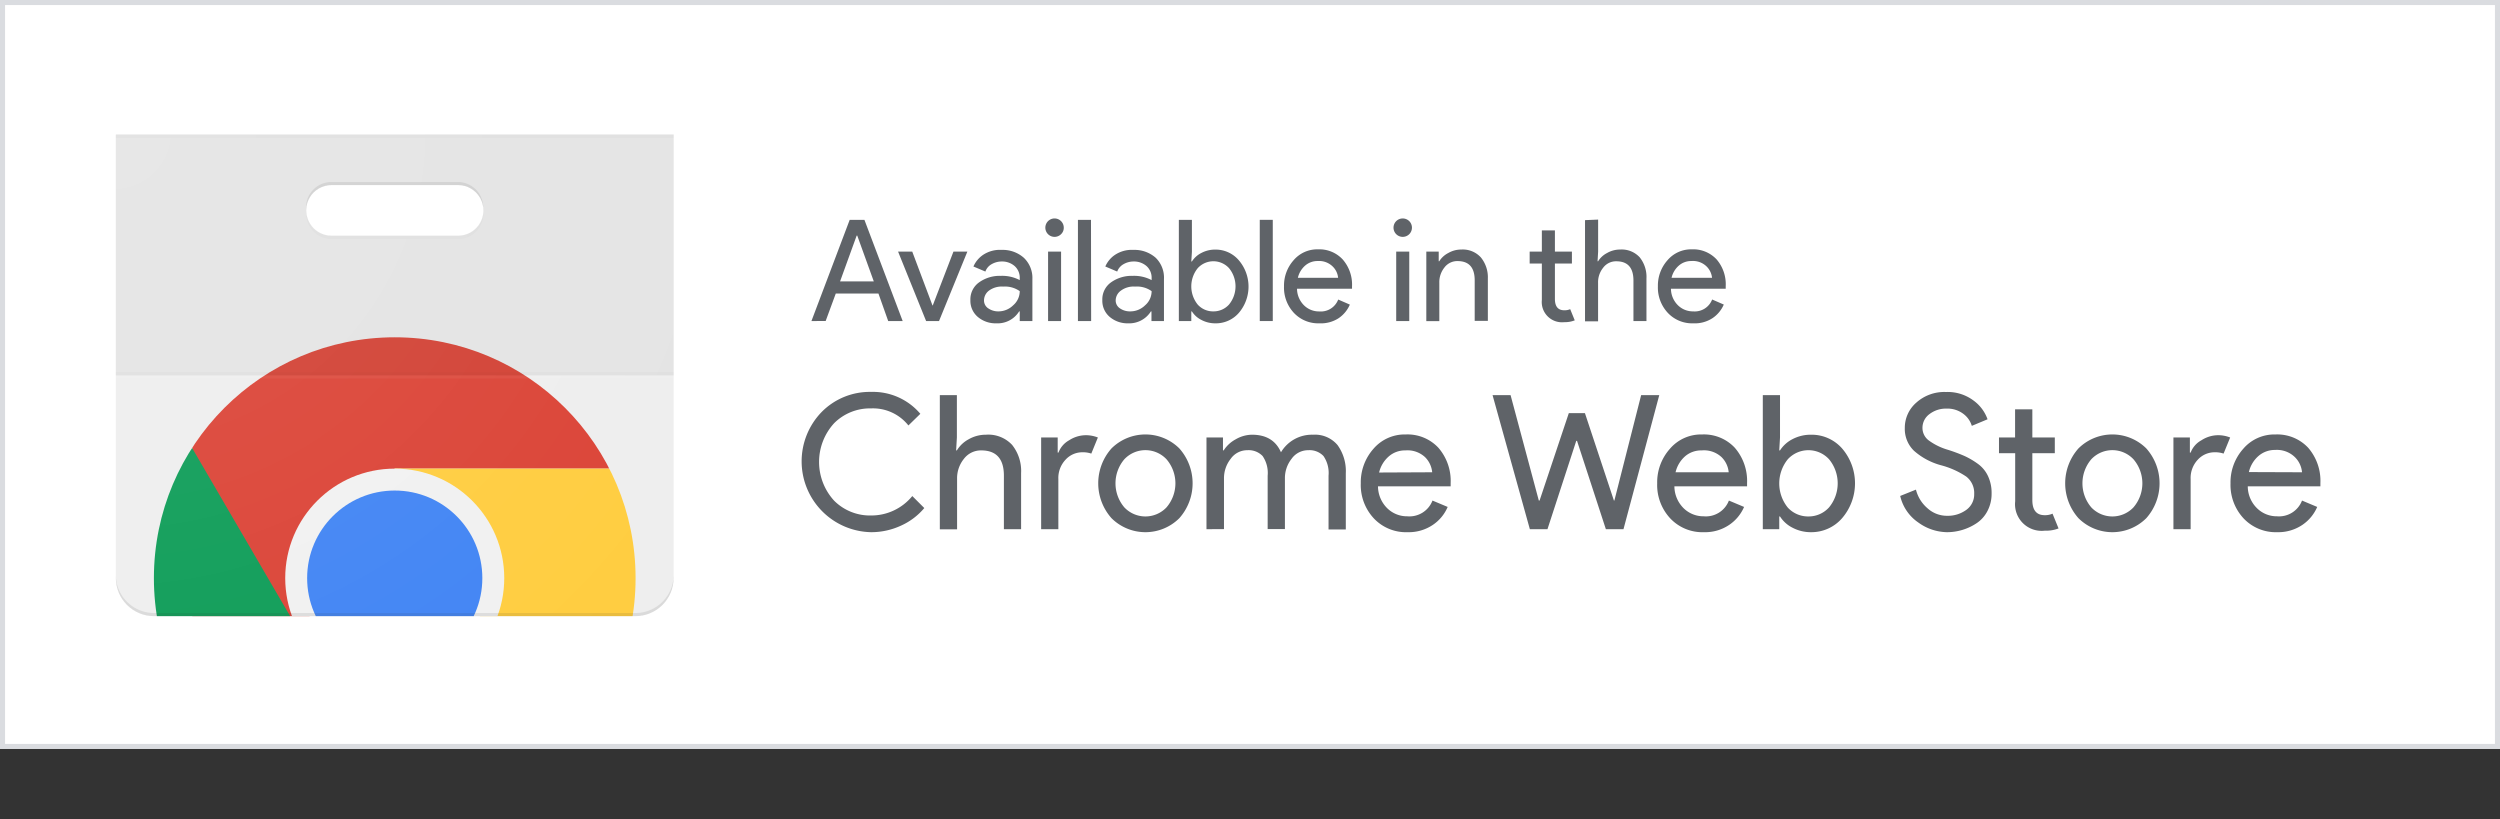 <svg xmlns="http://www.w3.org/2000/svg" xmlns:xlink="http://www.w3.org/1999/xlink" viewBox="0 0 494 161.83"><rect x="0" y="0" width="494" height="161.83" fill="#333333" stroke="none"/><defs><style>.cls-1,.cls-2{fill:none;}.cls-2,.cls-8{clip-path:url(#clip-path);}.cls-16,.cls-3{fill:#fff;}.cls-4{fill:#dadce0;}.cls-5{fill:#5f6368;}.cls-6{clip-path:url(#clip-path-4);}.cls-7{fill:#eee;}.cls-9{fill:#db4437;}.cls-10{fill:#0f9d58;}.cls-11{fill:#ffcd40;}.cls-12{fill:#f1f1f1;}.cls-13{fill:#4285f4;}.cls-14,.cls-15{fill:#212121;}.cls-14,.cls-16{fill-opacity:0.05;}.cls-15{fill-opacity:0.02;}.cls-17{fill:#231f20;fill-opacity:0.1;}.cls-18{fill:url(#radial-gradient);}</style><clipPath id="clip-path"><circle class="cls-1" cx="78" cy="114.24" r="47.59"/></clipPath><clipPath id="clip-path-4"><path class="cls-1" d="M22.89,26.57v87.67a7.54,7.54,0,0,0,7.52,7.51h95.18a7.54,7.54,0,0,0,7.52-7.51V26.57Zm67.63,20h-25a5,5,0,0,1,0-10h25a5,5,0,1,1,0,10Z"/></clipPath><radialGradient id="radial-gradient" cx="90.33" cy="45.35" r="570.08" gradientTransform="matrix(0.25, 0, 0, -0.25, 0, 37.5)" gradientUnits="userSpaceOnUse"><stop offset="0" stop-color="#fff" stop-opacity="0.1"/><stop offset="1" stop-color="#fff" stop-opacity="0"/></radialGradient></defs><g id="Layer_2" data-name="Layer 2"><g id="Layer_1-2" data-name="Layer 1"><g id="chrome-web-store-original"><rect class="cls-3" x="0.5" y="0.5" width="493" height="147"/><path class="cls-4" d="M493,1V147H1V1H493m1-1H0V148H494V0Z"/><path class="cls-5" d="M172.13,105.16a14,14,0,0,1-9.8-23.72,13.35,13.35,0,0,1,9.8-4,12.26,12.26,0,0,1,9.73,4.33l-2.36,2.3a8.93,8.93,0,0,0-7.37-3.37,10,10,0,0,0-7.3,2.92,11.33,11.33,0,0,0,0,15.32,10,10,0,0,0,7.3,2.92,10.45,10.45,0,0,0,8.14-3.84l2.37,2.37a12.9,12.9,0,0,1-4.55,3.45A14,14,0,0,1,172.13,105.16Z"/><path class="cls-5" d="M189.08,78.08v8.36L188.93,89h.15a6.06,6.06,0,0,1,2.33-2.2,6.78,6.78,0,0,1,3.4-.9A6.42,6.42,0,0,1,200,87.92a8.25,8.25,0,0,1,1.77,5.55v11.1h-3.4V94q0-5-4.48-5a4.21,4.21,0,0,0-3.44,1.69,6.08,6.08,0,0,0-1.33,3.9v10h-3.41V78.08Z"/><path class="cls-5" d="M209.13,104.57h-3.4V86.44H209v3h.15A4.66,4.66,0,0,1,211.26,87a6.12,6.12,0,0,1,3.13-1,6.4,6.4,0,0,1,2.55.45l-1.3,3.18a5.14,5.14,0,0,0-1.81-.26,4.46,4.46,0,0,0-3.27,1.46,5.26,5.26,0,0,0-1.43,3.83Z"/><path class="cls-5" d="M219.64,88.6a9.52,9.52,0,0,1,13.39,0,10.37,10.37,0,0,1,0,13.8,9.5,9.5,0,0,1-13.39,0,10.37,10.37,0,0,1,0-13.8Zm2.53,11.66a5.74,5.74,0,0,0,8.33,0,7.3,7.3,0,0,0,0-9.51,5.72,5.72,0,0,0-8.33,0,7.34,7.34,0,0,0,0,9.51Z"/><path class="cls-5" d="M238.4,104.57V86.44h3.26V89h.14a6.41,6.41,0,0,1,2.39-2.2,6.51,6.51,0,0,1,3.2-.9q4.22,0,5.73,3.47a7.11,7.11,0,0,1,6.33-3.47,5.81,5.81,0,0,1,4.85,2.05,8.77,8.77,0,0,1,1.63,5.57v11.1h-3.41V94a5.92,5.92,0,0,0-1-3.89,3.8,3.8,0,0,0-3-1.15,4,4,0,0,0-3.31,1.71,6.15,6.15,0,0,0-1.31,3.88v10h-3.41V94a5.92,5.92,0,0,0-1-3.89,3.82,3.82,0,0,0-3-1.15,4,4,0,0,0-3.31,1.71,6.16,6.16,0,0,0-1.32,3.88v10Z"/><path class="cls-5" d="M278.14,105.16a8.72,8.72,0,0,1-6.68-2.74,9.67,9.67,0,0,1-2.57-6.92,10,10,0,0,1,2.49-6.8,8.13,8.13,0,0,1,6.39-2.85,8.34,8.34,0,0,1,6.45,2.62,10,10,0,0,1,2.43,7l0,.63H272.29a6.16,6.16,0,0,0,1.83,4.33,5.56,5.56,0,0,0,3.94,1.59,4.88,4.88,0,0,0,5-3.11l3,1.26a8.08,8.08,0,0,1-2.92,3.54A8.49,8.49,0,0,1,278.14,105.16ZM283,93.32a4.83,4.83,0,0,0-1.42-3A5.1,5.1,0,0,0,277.69,89a4.86,4.86,0,0,0-3.27,1.19,6.06,6.06,0,0,0-1.91,3.18Z"/><path class="cls-5" d="M327.87,78.08l-7.07,26.49h-3.48l-5.7-17.46h-.15l-5.69,17.46H302.3l-7.37-26.49h3.56l5.58,20.83h.15L310,81.63h3.18l5.73,17.28H319l5.29-20.83Z"/><path class="cls-5" d="M336.71,105.16a8.72,8.72,0,0,1-6.68-2.74,9.67,9.67,0,0,1-2.57-6.92,9.94,9.94,0,0,1,2.5-6.8,8.09,8.09,0,0,1,6.38-2.85,8.34,8.34,0,0,1,6.45,2.62,10,10,0,0,1,2.43,7l0,.63H330.86a6.16,6.16,0,0,0,1.83,4.33,5.58,5.58,0,0,0,3.94,1.59,4.87,4.87,0,0,0,5-3.11l3,1.26a8.17,8.17,0,0,1-2.93,3.54A8.47,8.47,0,0,1,336.71,105.16Zm4.88-11.84a4.83,4.83,0,0,0-1.42-3A5.1,5.1,0,0,0,336.26,89,4.88,4.88,0,0,0,333,90.14a6.06,6.06,0,0,0-1.91,3.18Z"/><path class="cls-5" d="M357.91,105.16a7.75,7.75,0,0,1-3.72-.89,6.22,6.22,0,0,1-2.46-2.22h-.15v2.52h-3.25V78.08h3.4v8.36L351.58,89h.15a6.37,6.37,0,0,1,2.46-2.22,7.74,7.74,0,0,1,3.72-.88A8,8,0,0,1,364,88.62a10.57,10.57,0,0,1,0,13.77A8,8,0,0,1,357.91,105.16Zm-.56-3.11a5.42,5.42,0,0,0,4.07-1.79,7.47,7.47,0,0,0,0-9.51,5.53,5.53,0,0,0-8.15,0,7.59,7.59,0,0,0,0,9.55A5.42,5.42,0,0,0,357.35,102.05Z"/><path class="cls-5" d="M384.73,105.16a9.88,9.88,0,0,1-5.64-1.89A8.72,8.72,0,0,1,375.48,98l3.11-1.25a7.11,7.11,0,0,0,2.28,3.68,5.69,5.69,0,0,0,3.86,1.49,6.19,6.19,0,0,0,3.8-1.16,3.75,3.75,0,0,0,1.57-3.16,4.1,4.1,0,0,0-1.57-3.43,16.55,16.55,0,0,0-5-2.24,13.28,13.28,0,0,1-5.33-2.86,6,6,0,0,1-1.81-4.5,6.57,6.57,0,0,1,2.26-5,8.28,8.28,0,0,1,5.88-2.11A8.51,8.51,0,0,1,390,79.17a7.77,7.77,0,0,1,2.74,3.68l-3.11,1.3A4.62,4.62,0,0,0,388,81.81a5.23,5.23,0,0,0-3.39-1.07,5.32,5.32,0,0,0-3.35,1.09,3.35,3.35,0,0,0-1.38,2.72,3.08,3.08,0,0,0,1.27,2.5,12.17,12.17,0,0,0,3.76,1.83,32.06,32.06,0,0,1,3.27,1.22,15.59,15.59,0,0,1,2.67,1.57,6.23,6.23,0,0,1,2,2.45,7.82,7.82,0,0,1,.69,3.38,7.3,7.3,0,0,1-.8,3.44,6.43,6.43,0,0,1-2.11,2.41,10.57,10.57,0,0,1-5.94,1.81Z"/><path class="cls-5" d="M404.05,104.86a5.26,5.26,0,0,1-5.85-5.8V89.55H395V86.44h3.18V80.89h3.41v5.55h4.44v3.11h-4.44V98.8c0,2,.81,3,2.44,3a3.6,3.6,0,0,0,1.55-.3l1.19,2.92A6.93,6.93,0,0,1,404.05,104.86Z"/><path class="cls-5" d="M410.71,88.6a9.52,9.52,0,0,1,13.39,0,10.37,10.37,0,0,1,0,13.8,9.5,9.5,0,0,1-13.39,0,10.37,10.37,0,0,1,0-13.8Zm2.53,11.66a5.74,5.74,0,0,0,8.33,0,7.3,7.3,0,0,0,0-9.51,5.72,5.72,0,0,0-8.33,0,7.34,7.34,0,0,0,0,9.51Z"/><path class="cls-5" d="M432.87,104.57h-3.4V86.44h3.25v3h.15A4.62,4.62,0,0,1,435,87a6.09,6.09,0,0,1,3.12-1,6.41,6.41,0,0,1,2.56.45l-1.3,3.18a5.18,5.18,0,0,0-1.81-.26,4.48,4.48,0,0,0-3.28,1.46,5.26,5.26,0,0,0-1.42,3.83Z"/><path class="cls-5" d="M450,105.16a8.74,8.74,0,0,1-6.68-2.74,9.71,9.71,0,0,1-2.57-6.92,9.94,9.94,0,0,1,2.5-6.8,8.09,8.09,0,0,1,6.38-2.85,8.37,8.37,0,0,1,6.46,2.62,10,10,0,0,1,2.42,7l0,.63H444.16a6.08,6.08,0,0,0,1.83,4.33,5.54,5.54,0,0,0,3.94,1.59,4.86,4.86,0,0,0,4.95-3.11l3,1.26a8.15,8.15,0,0,1-2.92,3.54A8.52,8.52,0,0,1,450,105.16Zm4.88-11.84a4.77,4.77,0,0,0-1.42-3,5.09,5.09,0,0,0-3.9-1.41,4.91,4.91,0,0,0-3.28,1.19,6,6,0,0,0-1.9,3.18Z"/><path class="cls-5" d="M160.34,63.44l7.56-20h2.91l7.56,20h-2.86L173.58,58h-8.43l-2,5.43ZM166,55.6h6.66l-3.27-9.05h-.11Z"/><path class="cls-5" d="M183,63.44l-5.54-13.72h2.8l4,10.64h.05l4.09-10.64h2.75l-5.6,13.72Z"/><path class="cls-5" d="M196.88,63.89a5.43,5.43,0,0,1-3.66-1.26,4.18,4.18,0,0,1-1.47-3.34,4.11,4.11,0,0,1,1.74-3.51,7,7,0,0,1,4.28-1.27,7.43,7.43,0,0,1,3.73.84V55a3.08,3.08,0,0,0-1-2.42,3.76,3.76,0,0,0-2.55-.91,4,4,0,0,0-2,.53,2.71,2.71,0,0,0-1.24,1.46l-2.36-1a5.4,5.4,0,0,1,1.88-2.28,6,6,0,0,1,3.7-1,6.3,6.3,0,0,1,4.36,1.54A5.49,5.49,0,0,1,204,55.15v8.29H201.5V61.53h-.12A5,5,0,0,1,196.88,63.89Zm.42-2.36a4.14,4.14,0,0,0,2.89-1.19,3.69,3.69,0,0,0,1.31-2.81,5.07,5.07,0,0,0-3.28-.9,4.23,4.23,0,0,0-2.83.82,2.44,2.44,0,0,0-.95,1.9,1.85,1.85,0,0,0,.87,1.6A3.47,3.47,0,0,0,197.3,61.53Z"/><path class="cls-5" d="M209.67,46.27A1.82,1.82,0,1,1,210.2,45,1.73,1.73,0,0,1,209.67,46.27Zm0,17.17H207.1V49.72h2.57Z"/><path class="cls-5" d="M215.61,63.44H213v-20h2.58Z"/><path class="cls-5" d="M222.94,63.89a5.42,5.42,0,0,1-3.65-1.26,4.18,4.18,0,0,1-1.47-3.34,4.11,4.11,0,0,1,1.74-3.51,7,7,0,0,1,4.28-1.27,7.37,7.37,0,0,1,3.72.84V55a3.07,3.07,0,0,0-1-2.42,3.76,3.76,0,0,0-2.55-.91,4,4,0,0,0-2,.53,2.77,2.77,0,0,0-1.25,1.46l-2.35-1a5.32,5.32,0,0,1,1.88-2.28,6,6,0,0,1,3.69-1,6.32,6.32,0,0,1,4.37,1.54A5.49,5.49,0,0,1,230,55.15v8.29h-2.47V61.53h-.11A5.06,5.06,0,0,1,222.94,63.89Zm.42-2.36a4.16,4.16,0,0,0,2.9-1.19,3.68,3.68,0,0,0,1.3-2.81,5,5,0,0,0-3.27-.9,4.21,4.21,0,0,0-2.83.82,2.41,2.41,0,0,0-1,1.9,1.85,1.85,0,0,0,.87,1.6A3.44,3.44,0,0,0,223.36,61.53Z"/><path class="cls-5" d="M240.19,63.89a5.81,5.81,0,0,1-2.81-.68,4.63,4.63,0,0,1-1.86-1.68h-.12v1.91h-2.46v-20h2.58v6.33l-.12,1.9h.12a4.78,4.78,0,0,1,1.86-1.68,5.81,5.81,0,0,1,2.81-.67,6,6,0,0,1,4.59,2.1,8,8,0,0,1,0,10.42A6,6,0,0,1,240.19,63.89Zm-.42-2.36a4.1,4.1,0,0,0,3.08-1.35,5.67,5.67,0,0,0,0-7.2,4.19,4.19,0,0,0-6.17,0,5.73,5.73,0,0,0,0,7.22A4.08,4.08,0,0,0,239.77,61.53Z"/><path class="cls-5" d="M251.5,63.44h-2.57v-20h2.57Z"/><path class="cls-5" d="M260.72,63.89a6.6,6.6,0,0,1-5.06-2.08,7.31,7.31,0,0,1-1.94-5.23,7.53,7.53,0,0,1,1.89-5.15,6.13,6.13,0,0,1,4.83-2.16,6.3,6.3,0,0,1,4.88,2,7.55,7.55,0,0,1,1.84,5.32l0,.47H256.29a4.67,4.67,0,0,0,1.39,3.28,4.2,4.2,0,0,0,3,1.2,3.68,3.68,0,0,0,3.75-2.35l2.3,1a6.19,6.19,0,0,1-2.21,2.68A6.43,6.43,0,0,1,260.72,63.89Zm3.69-9a3.57,3.57,0,0,0-1.08-2.24,3.83,3.83,0,0,0-2.95-1.07,3.69,3.69,0,0,0-2.48.9,4.57,4.57,0,0,0-1.44,2.41Z"/><path class="cls-5" d="M278.47,46.27a1.82,1.82,0,0,1-2.58-2.57,1.83,1.83,0,0,1,2.58,0,1.82,1.82,0,0,1,0,2.57Zm0,17.17h-2.58V49.72h2.58Z"/><path class="cls-5" d="M284.29,49.72v1.9h.11A4.53,4.53,0,0,1,286.17,50a5.08,5.08,0,0,1,2.57-.69,4.82,4.82,0,0,1,3.89,1.57A6.2,6.2,0,0,1,294,55v8.4H291.4v-8q0-3.81-3.39-3.81a3.17,3.17,0,0,0-2.6,1.28,4.63,4.63,0,0,0-1,3v7.59h-2.57V49.72Z"/><path class="cls-5" d="M309.1,63.66a4,4,0,0,1-4.43-4.39v-7.2h-2.41V49.72h2.41v-4.2h2.58v4.2h3.36v2.35h-3.36v7c0,1.49.62,2.24,1.85,2.24a2.72,2.72,0,0,0,1.17-.22l.9,2.21A5.26,5.26,0,0,1,309.1,63.66Z"/><path class="cls-5" d="M315.79,43.39v6.33l-.11,1.9h.11A4.5,4.5,0,0,1,317.55,50a5.09,5.09,0,0,1,2.58-.69A4.83,4.83,0,0,1,324,50.84a6.19,6.19,0,0,1,1.34,4.2v8.4h-2.57v-8q0-3.81-3.39-3.81a3.17,3.17,0,0,0-2.6,1.28,4.57,4.57,0,0,0-1,3v7.59h-2.58v-20Z"/><path class="cls-5" d="M334.6,63.89a6.59,6.59,0,0,1-5.05-2.08,7.32,7.32,0,0,1-1.95-5.23,7.53,7.53,0,0,1,1.89-5.15,6.13,6.13,0,0,1,4.83-2.16,6.31,6.31,0,0,1,4.89,2A7.54,7.54,0,0,1,341,56.58l0,.47H330.18a4.63,4.63,0,0,0,1.39,3.28,4.2,4.2,0,0,0,3,1.2,3.68,3.68,0,0,0,3.75-2.35l2.3,1a6.15,6.15,0,0,1-2.22,2.68A6.39,6.39,0,0,1,334.6,63.89Zm3.7-9a3.68,3.68,0,0,0-1.08-2.24,3.85,3.85,0,0,0-3-1.07,3.69,3.69,0,0,0-2.48.9,4.57,4.57,0,0,0-1.44,2.41Z"/><g class="cls-6"><path class="cls-7" d="M22.89,26.57H133.11v95.18H22.89Z"/></g><g class="cls-6"><path class="cls-3" d="M90.52,36.59h-25a5,5,0,0,0,0,10h25a5,5,0,1,0,0-10Z"/></g><g class="cls-6"><g class="cls-8"><path class="cls-9" d="M38,66.65v58.4H59.26L78,92.6h47.59V66.65Zm0,0v58.4H59.26L78,92.6h47.59V66.65Z"/><path class="cls-10" d="M30.41,161.83h45.3l21-21V125.06H59.26L30.41,75.57Zm0,0h45.3l21-21V125.06H59.26L30.41,75.57Z"/><path class="cls-11" d="M78,92.6l18.74,32.45-21,36.78h49.88V92.6Zm0,0,18.74,32.45-21,36.78h49.88V92.6Z"/><circle class="cls-12" cx="78" cy="114.24" r="21.64"/><circle class="cls-13" cx="78" cy="114.24" r="17.31"/></g><g class="cls-6"><path class="cls-14" d="M22.89,26.57H133.11V74.16H22.89Z"/></g><path class="cls-15" d="M22.89,73.54H133.11v.62H22.89Z"/><path class="cls-16" d="M22.89,74.16H133.11v.63H22.89Z"/><path class="cls-15" d="M90.52,46.61h-25a5,5,0,0,1-5-4.7,1.72,1.72,0,0,0,0,.32,5,5,0,0,0,5,5h25a5,5,0,0,0,5-5,1.72,1.72,0,0,0,0-.32A5,5,0,0,1,90.52,46.61Zm-67.63-20v.63H133.11v-.63Z"/><path class="cls-17" d="M65.48,36.59h25a5,5,0,0,1,5,4.7c0-.11,0-.21,0-.32a5,5,0,0,0-5-5h-25a5,5,0,0,0-5,5,1.72,1.72,0,0,0,0,.32A5,5,0,0,1,65.48,36.59Zm60.11,84.54H30.41a7.54,7.54,0,0,1-7.52-7.52v.63a7.54,7.54,0,0,0,7.52,7.51h95.18a7.54,7.54,0,0,0,7.52-7.51v-.63A7.54,7.54,0,0,1,125.59,121.13Z"/><path class="cls-18" d="M22.89,26.57v87.67a7.54,7.54,0,0,0,7.52,7.51h95.18a7.54,7.54,0,0,0,7.52-7.51V26.57Zm67.63,20h-25a5,5,0,0,1,0-10h25a5,5,0,1,1,0,10Z"/><path class="cls-1" d="M17.89,14.05H138.11V134.28H17.89Z"/></g></g></g></g></svg>